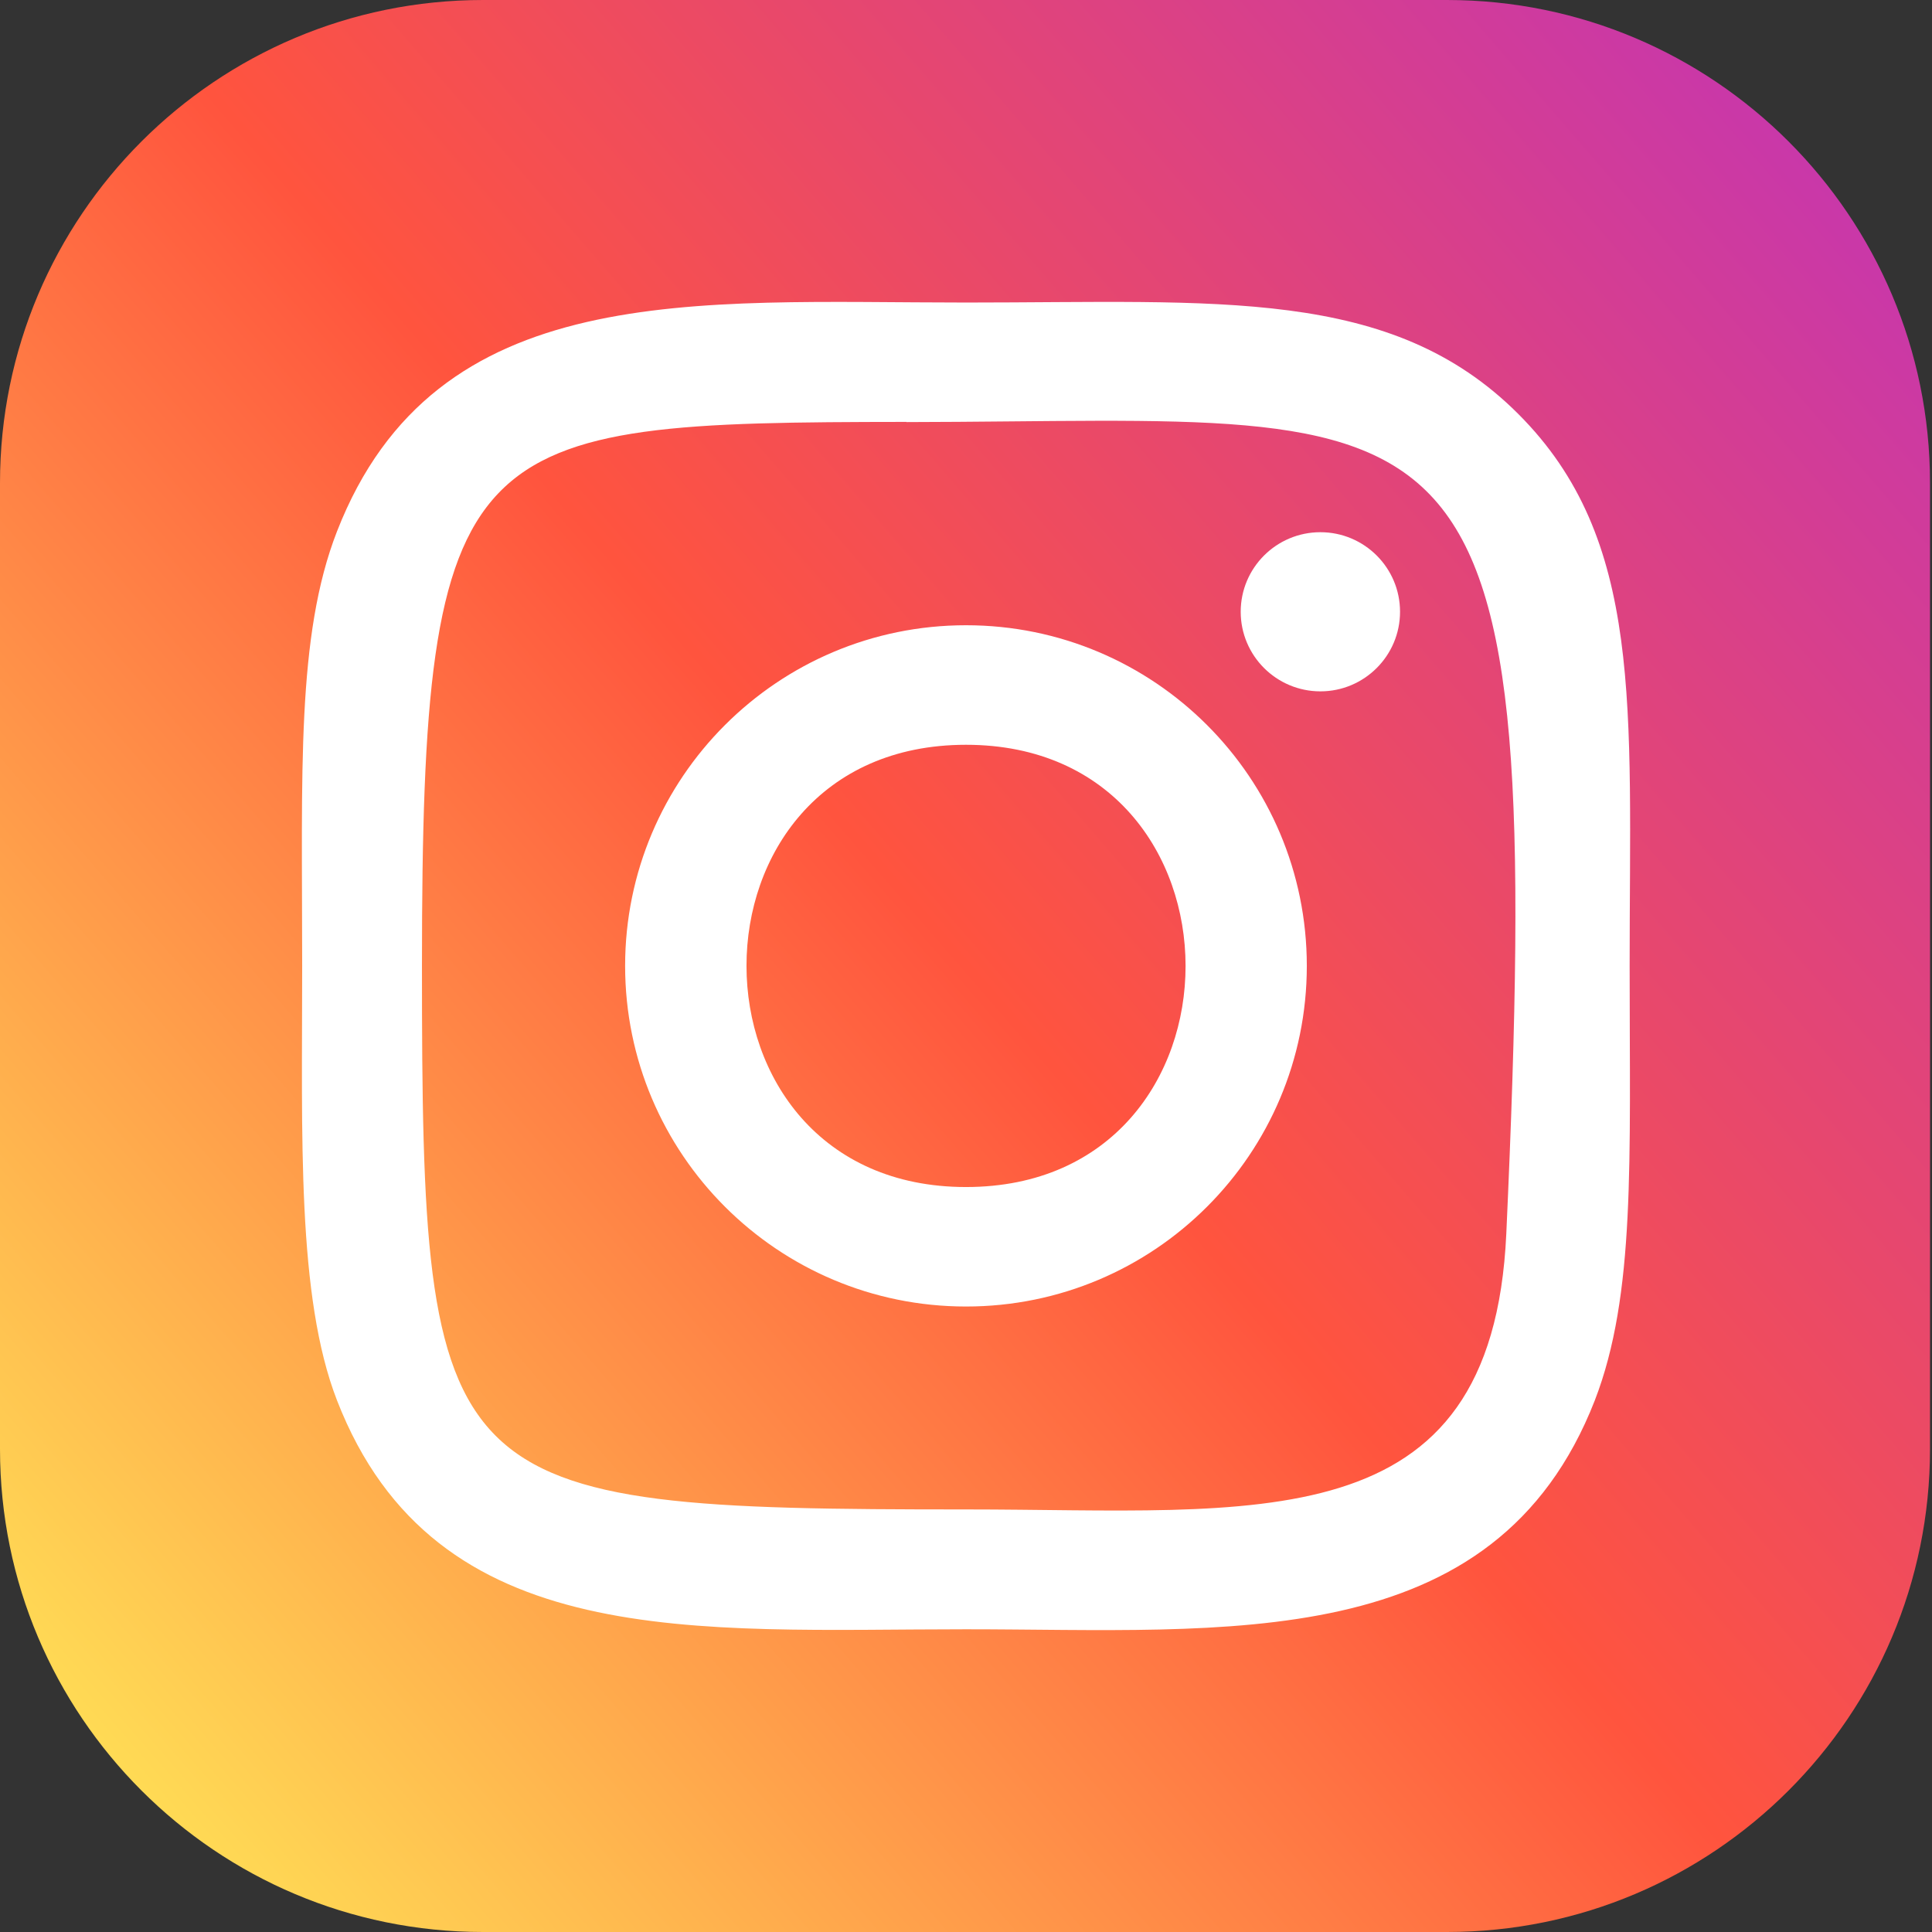 <svg width="32" height="32" viewBox="0 0 32 32" fill="none" xmlns="http://www.w3.org/2000/svg">
<rect x="0" y="0" width="32" height="32" fill="#333333" stroke="none"/>
<g clip-path="url(#clip0)">
<path d="M8 3.94407e-05C3.582 3.94407e-05 2.29644e-05 3.582 1.40782e-05 8L0 15V24C0 28.418 3.582 32 8 32H15H23.967C28.385 32 31.967 28.419 31.967 24.001L31.968 17L31.967 7.999C31.967 3.581 28.385 3.94407e-05 23.967 3.94407e-05H16.5H8Z" fill="url(#paint0_linear)"/>
<path d="M16 5.011C11.495 5.011 7.216 4.61 5.582 8.801C4.907 10.532 5.005 12.78 5.005 15.998C5.005 18.823 4.914 21.477 5.582 23.195C7.212 27.388 11.526 26.986 15.998 26.986C20.312 26.986 24.761 27.435 26.415 23.195C27.091 21.447 26.992 19.232 26.992 15.998C26.992 11.706 27.229 8.935 25.145 6.854C23.036 4.747 20.183 5.011 15.995 5.011H16ZM15.015 6.991C24.413 6.976 25.61 5.932 24.949 20.435C24.715 25.564 20.806 25.001 16.002 25.001C7.241 25.001 6.989 24.751 6.989 15.993C6.989 7.135 7.684 6.996 15.015 6.988V6.991ZM21.87 8.815C21.141 8.815 20.55 9.405 20.55 10.133C20.55 10.86 21.141 11.451 21.87 11.451C22.598 11.451 23.189 10.86 23.189 10.133C23.189 9.405 22.598 8.815 21.87 8.815ZM16 10.356C12.882 10.356 10.354 12.883 10.354 15.998C10.354 19.114 12.882 21.64 16 21.64C19.119 21.64 21.645 19.114 21.645 15.998C21.645 12.883 19.119 10.356 16 10.356ZM16 12.336C20.846 12.336 20.852 19.661 16 19.661C11.156 19.661 11.149 12.336 16 12.336Z" fill="white"/>
</g>
<defs>
<linearGradient id="paint0_linear" x1="2.061" y1="29.956" x2="31.802" y2="4.216" gradientUnits="userSpaceOnUse">
<stop stop-color="#FFDD55"/>
<stop offset="0.5" stop-color="#FF543E"/>
<stop offset="1" stop-color="#C837AB"/>
</linearGradient>
<clipPath id="clip0">
<rect width="32" height="32" fill="white"/>
</clipPath>
</defs>
</svg>
